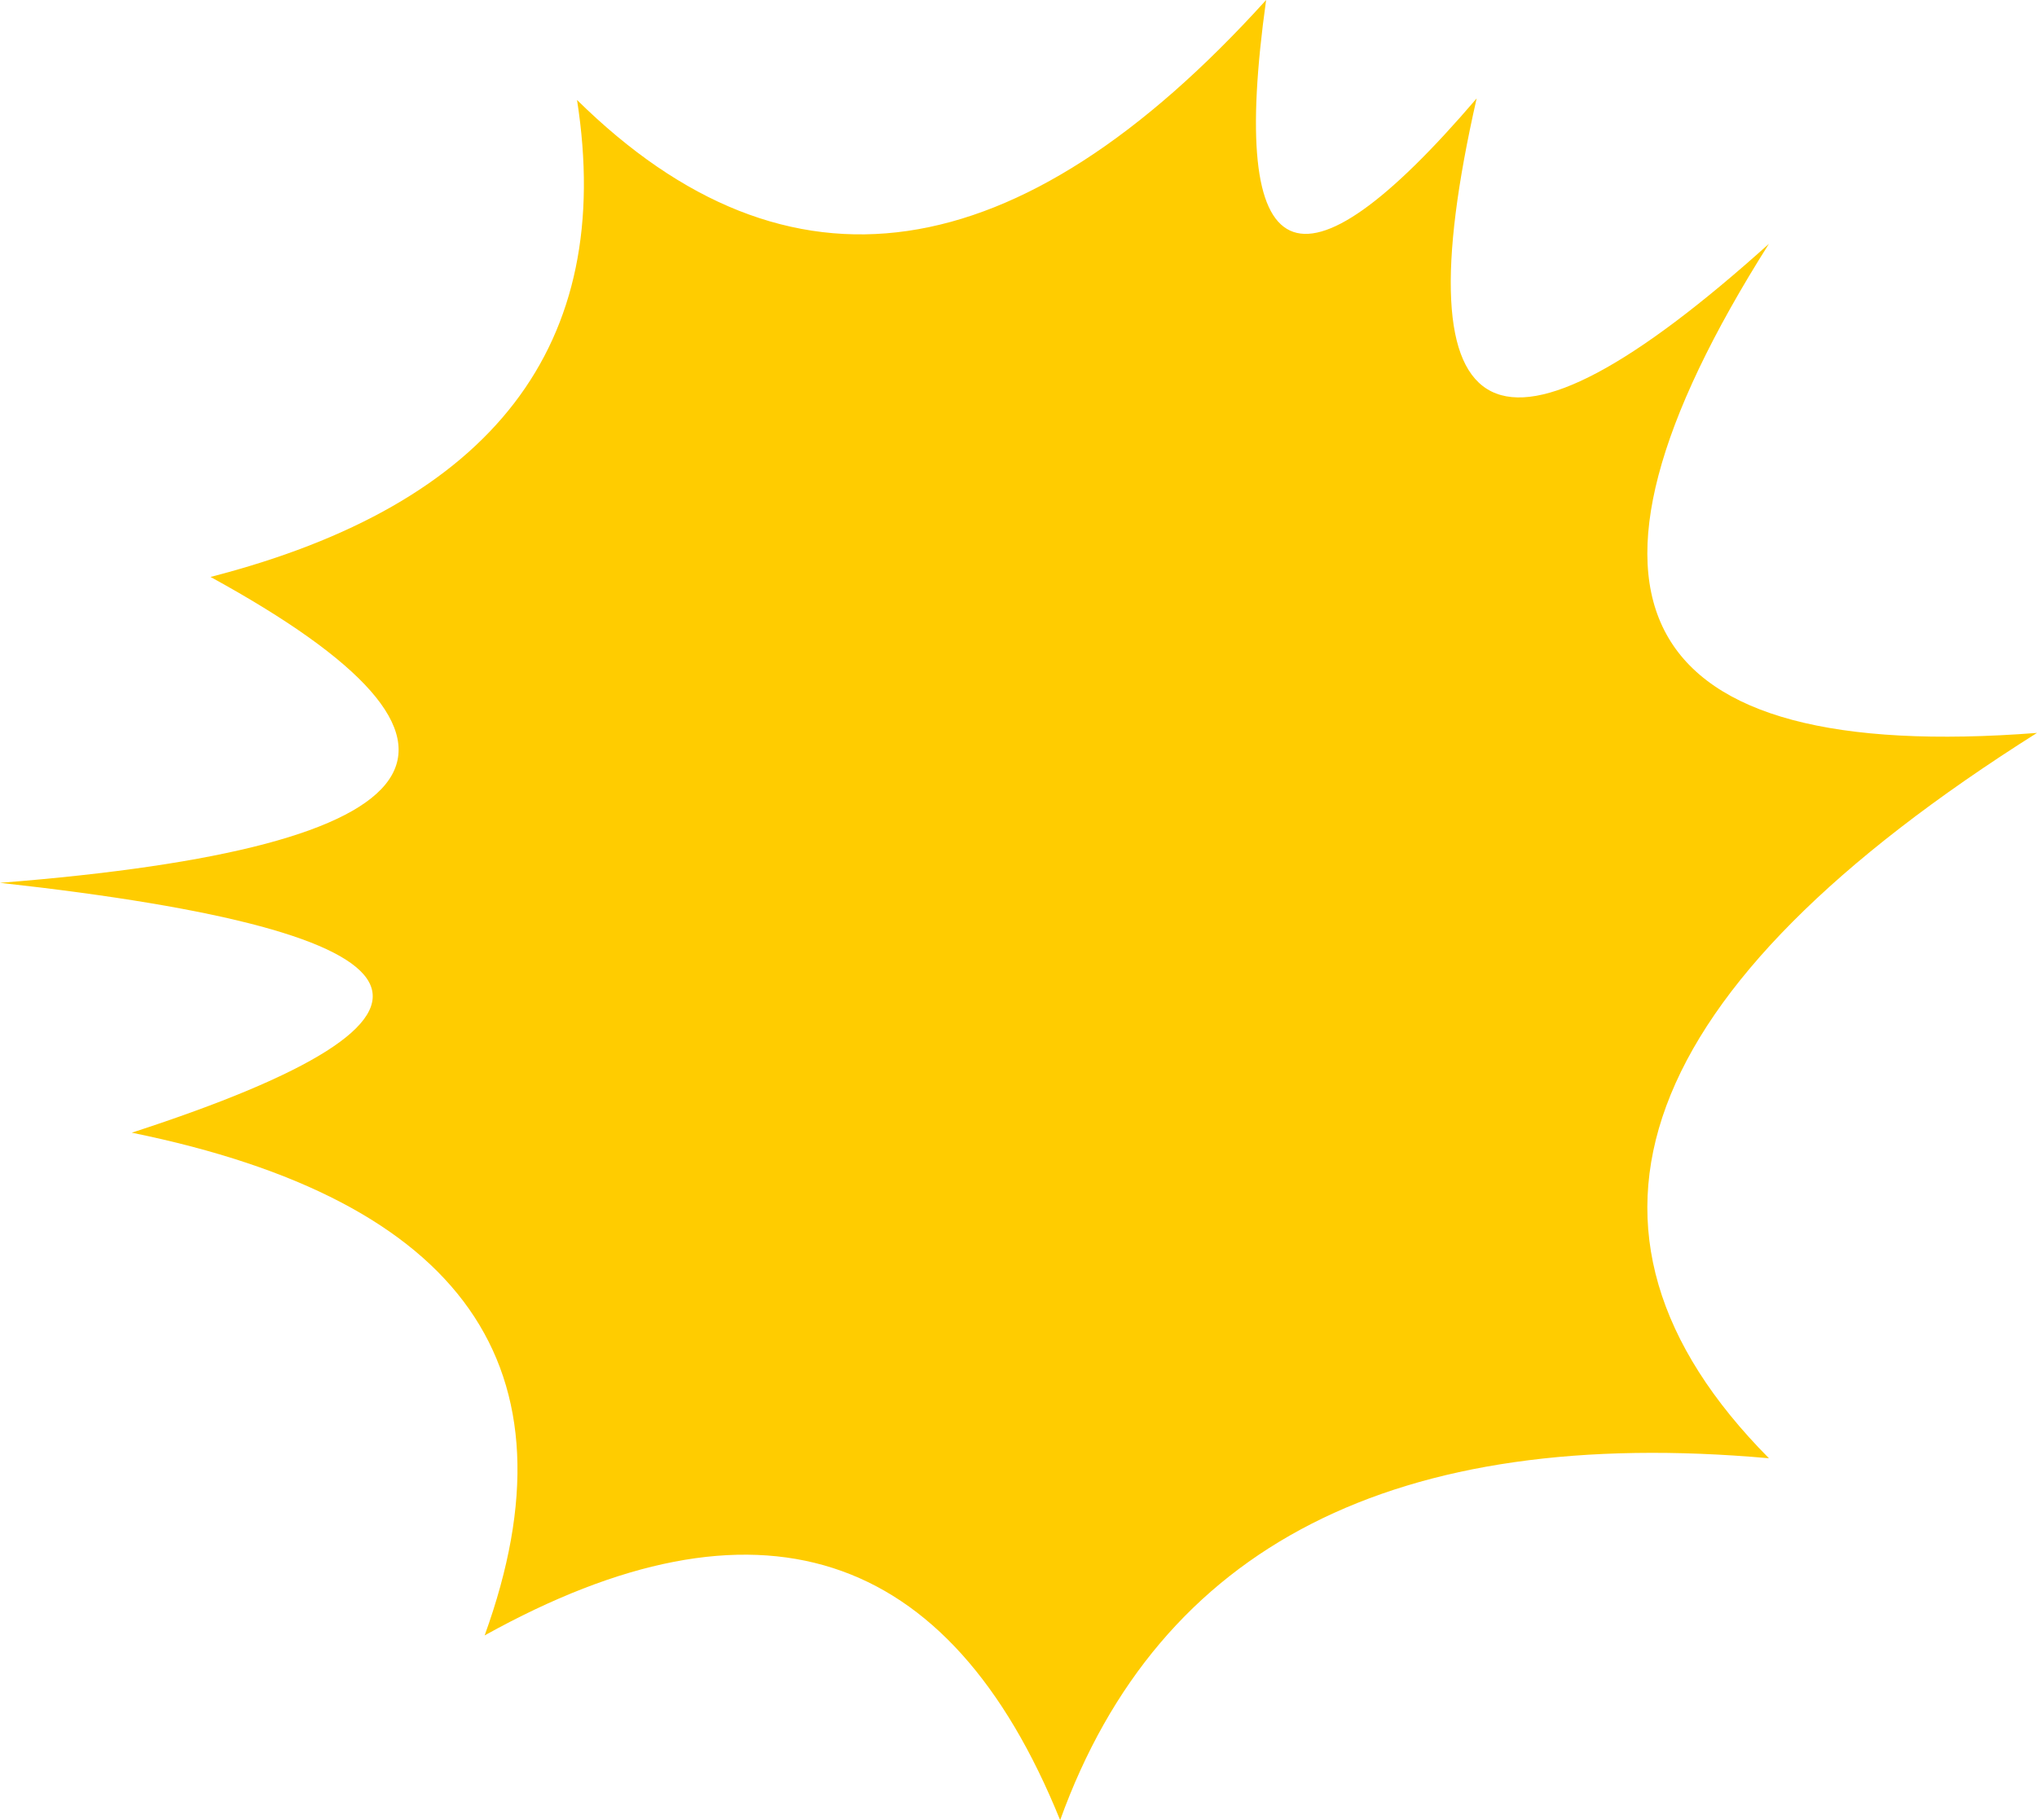 <?xml version="1.0" encoding="UTF-8" standalone="no"?>
<svg xmlns:xlink="http://www.w3.org/1999/xlink" height="60.1px" width="67.25px" xmlns="http://www.w3.org/2000/svg">
  <g transform="matrix(1.0, 0.0, 0.0, 1.0, 33.65, 30.05)">
    <path d="M33.6 -5.85 Q13.55 6.8 24.75 18.1 6.25 16.45 1.35 30.05 -4.15 16.45 -17.65 23.95 -12.85 10.7 -29.3 7.35 -11.45 1.55 -33.65 -0.9 -11.45 -2.65 -26.7 -11.0 -12.7 -14.6 -14.6 -26.75 -4.15 -16.45 8.15 -30.05 6.25 -16.45 15.1 -26.8 11.25 -9.85 24.75 -22.0 13.55 -4.3 33.6 -5.85" fill="#ffcc00" fill-rule="evenodd" stroke="none"/>
  </g>
</svg>
